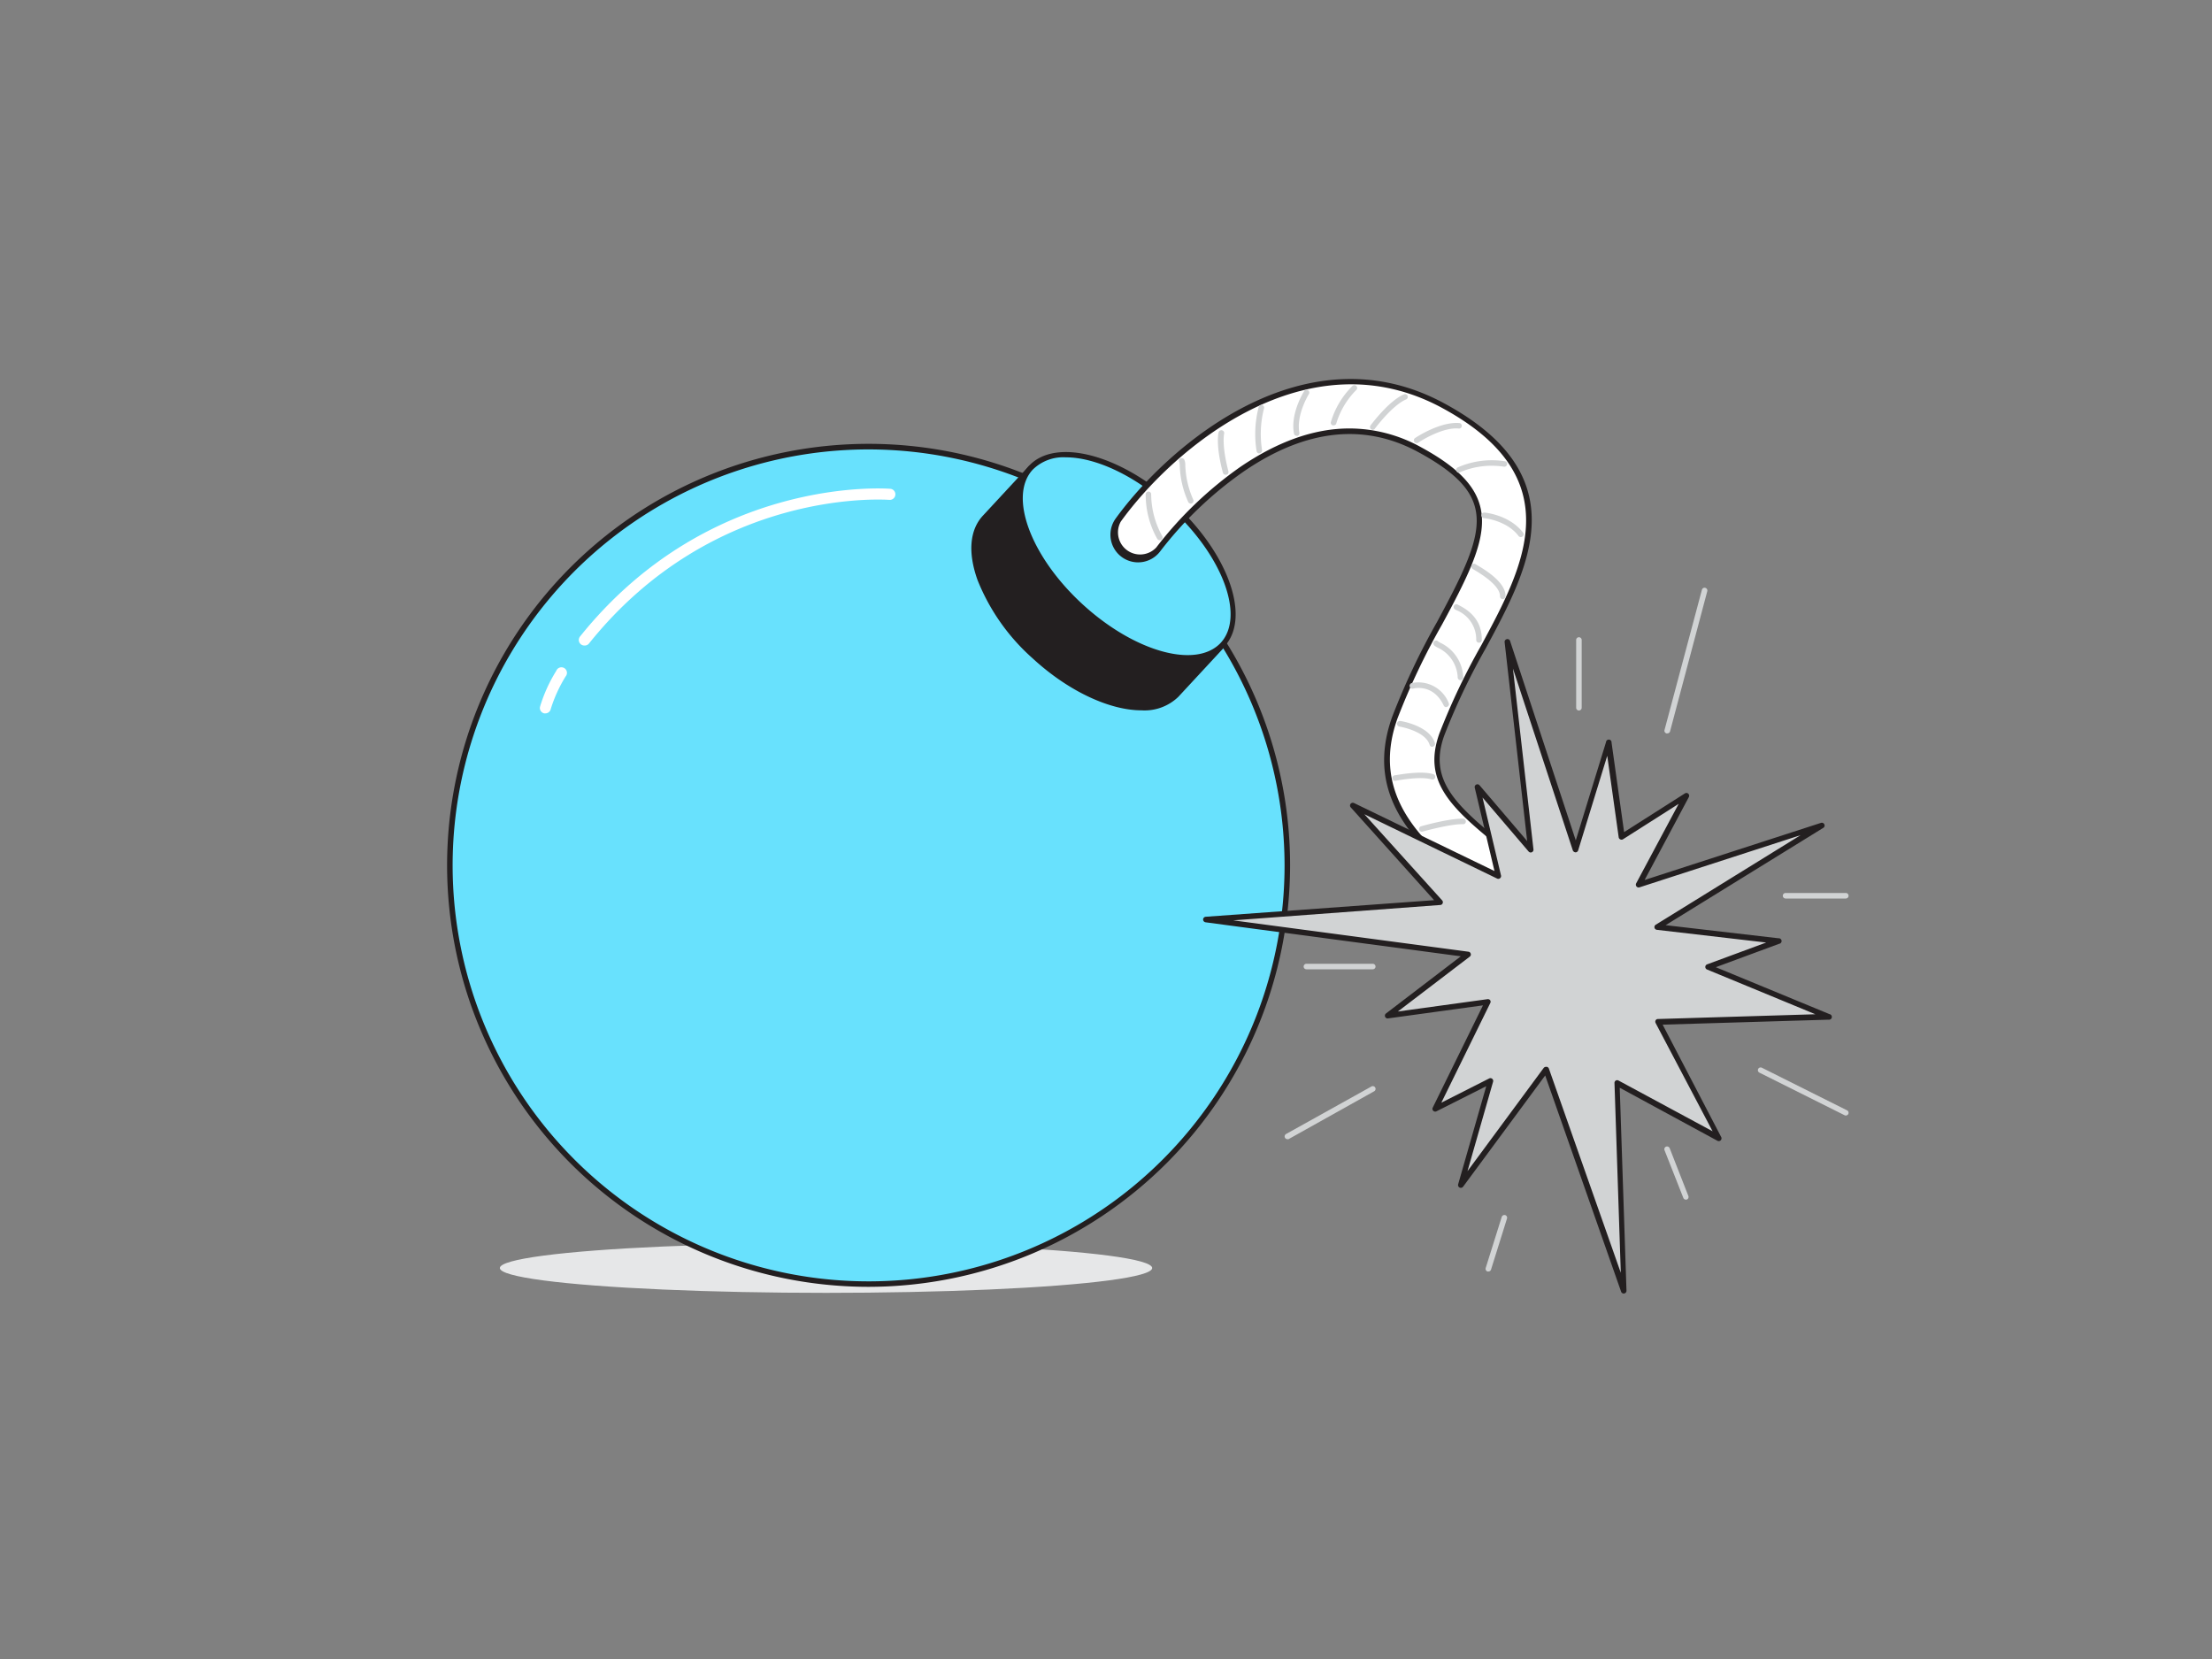 <svg xmlns="http://www.w3.org/2000/svg" viewBox="0 0 400 300"><rect x="0" y="0" width="400" height="300" fill="#808080" stroke="none"/><g id="_375_bomb_flatline" data-name="#375_bomb_flatline"><ellipse cx="149.37" cy="229.3" rx="58.98" ry="4.49" fill="#e6e7e8"/><circle cx="157.08" cy="156.48" r="75.71" fill="#68e1fd"/><path d="M157.08,232.7a76.22,76.22,0,1,1,76.21-76.22A76.3,76.3,0,0,1,157.08,232.7Zm0-151.43a75.22,75.22,0,1,0,75.21,75.21A75.3,75.3,0,0,0,157.08,81.27Z" fill="#231f20"/><path d="M186.4,84.6l-8.34,9c-4.6,5-.58,16.2,9,25s21.06,11.92,25.66,6.93l8.34-9Z" fill="#231f20"/><path d="M206.4,128.45c-5.66,0-13.14-3.38-19.69-9.42a37.49,37.49,0,0,1-9.94-14.14c-1.76-4.91-1.44-9,.92-11.59l8.34-9a.51.51,0,0,1,.71,0l34.65,32a.5.5,0,0,1,.16.35.49.49,0,0,1-.13.36l-8.34,9A8.79,8.79,0,0,1,206.4,128.45Zm-20-43.14-8,8.67c-2.1,2.27-2.35,6-.72,10.57a36.26,36.26,0,0,0,9.68,13.74c9.35,8.62,20.54,11.74,25,7l8-8.67Z" fill="#231f20"/><ellipse cx="203.72" cy="100.57" rx="12.3" ry="23.57" transform="translate(-8.31 182.19) rotate(-47.33)" fill="#68e1fd"/><path d="M214.74,119.4c-5.66,0-13.14-3.38-19.69-9.42-9.76-9-13.8-20.53-9-25.72s16.61-2.09,26.37,6.9,13.8,20.54,9,25.73h0A8.78,8.78,0,0,1,214.74,119.4Zm-22-36.7a7.87,7.87,0,0,0-6,2.24c-4.41,4.78-.38,15.69,9,24.31s20.54,11.74,25,7h0c4.41-4.79.39-15.69-9-24.31C205.34,86,198.11,82.7,192.75,82.7Zm28.3,33.85h0Z" fill="#231f20"/><path d="M272.24,190.22a4.5,4.5,0,0,1-3.23-7.64c4.34-4.47,6.46-8.23,6.28-11.19-.23-4-4.86-7.75-9.77-11.73-7.85-6.38-18.61-15.12-13.29-29.89a125.76,125.76,0,0,1,8.1-17.1C269,96.5,272,89.61,256.74,81.33c-10-5.44-20.81-4.24-32.17,3.54A69.3,69.3,0,0,0,209.5,99.32a4.5,4.5,0,0,1-7.3-5.27C211.63,81,236.06,59.82,261,73.42c23.71,12.9,14.94,29.17,7.21,43.52a119.24,119.24,0,0,0-7.55,15.87c-3,8.35,2,13,10.5,19.86,6.2,5,12.61,10.24,13.08,18.19.33,5.66-2.55,11.55-8.81,18A4.54,4.54,0,0,1,272.24,190.22Z" fill="#fff"/><path d="M272.24,190.72a5,5,0,0,1-3.49-1.41,5,5,0,0,1-.1-7.08c4.24-4.36,6.31-8,6.14-10.82-.22-3.76-4.77-7.46-9.58-11.37-8-6.47-18.89-15.33-13.45-30.44a128.49,128.49,0,0,1,8.12-17.16c8.93-16.57,11.27-22.7-3.38-30.67-9.8-5.34-20.45-4.16-31.64,3.52a68.15,68.15,0,0,0-15,14.33,5,5,0,0,1-8.11-5.86C211.31,80.56,236,59.21,261.28,73c24.14,13.14,15.26,29.64,7.41,44.2a119.39,119.39,0,0,0-7.52,15.8c-2.89,8,2.05,12.56,10.34,19.3,6.29,5.1,12.79,10.38,13.27,18.55.34,5.81-2.59,11.82-9,18.38A5,5,0,0,1,272.24,190.72ZM244,77.48A26.7,26.7,0,0,1,257,80.89c15.61,8.49,12.44,16,3.79,32a125.67,125.67,0,0,0-8.07,17c-5.2,14.45,5.4,23,13.14,29.34,5,4,9.71,7.88,10,12.09.19,3.1-2,7-6.42,11.57a4,4,0,0,0,5.74,5.58c6.16-6.34,9-12.1,8.67-17.62-.45-7.73-6.78-12.87-12.89-17.83-8.64-7-13.78-11.76-10.66-20.42a119.68,119.68,0,0,1,7.58-15.94c7.62-14.15,16.26-30.18-7-42.84-24.67-13.43-48.86,7.53-58.2,20.49A4,4,0,0,0,209.09,99a69.33,69.33,0,0,1,15.2-14.57C231.08,79.81,237.68,77.48,244,77.48Z" fill="#231f20"/><polygon points="270.98 158.44 244.63 145.69 260.41 163.18 218.09 166.28 265.43 172.6 250.94 183.67 269.07 181.18 259.57 200.52 269.56 195.45 264.16 214.3 279.57 193.42 293.62 233.41 292.37 195.85 310.8 205.79 299.84 184.76 330.65 183.83 308.9 174.85 321.55 170.17 299.71 167.63 329.43 149.26 296.35 159.97 304.93 143.9 293.24 151.35 290.87 134.39 284.94 153.65 272.58 116.15 276.85 153.68 267.16 142.34 270.98 158.44" fill="#d1d3d4"/><path d="M293.62,233.91a.5.5,0,0,1-.47-.33l-13.73-39.1L264.57,214.6a.52.52,0,0,1-.63.15.52.52,0,0,1-.26-.59l5.08-17.74-9,4.54a.5.5,0,0,1-.68-.66l9.09-18.5L251,184.16a.49.49,0,0,1-.53-.3.5.5,0,0,1,.16-.59l13.53-10.34L218,166.78a.52.52,0,0,1-.44-.51.51.51,0,0,1,.47-.49l41.3-3L244.26,146a.5.5,0,0,1,.58-.79l25.41,12.3-3.57-15.08a.5.5,0,0,1,.86-.44l8.62,10.1-4.07-35.91a.5.5,0,0,1,1-.21l11.86,36,5.47-17.77a.5.5,0,0,1,1,.08l2.27,16.19,11-7a.5.5,0,0,1,.6.05.52.52,0,0,1,.11.61l-8,15,31.89-10.33a.5.5,0,0,1,.61.27.48.48,0,0,1-.19.63L301.2,167.3l20.41,2.37a.5.5,0,0,1,.11,1l-11.45,4.23,20.57,8.49a.5.5,0,0,1-.18,1l-30,.9,10.59,20.33a.5.5,0,0,1-.68.67L292.9,196.7l1.22,36.7a.49.49,0,0,1-.41.5Zm-14-41h.07a.5.5,0,0,1,.4.33l13,36.91-1.14-34.31a.5.5,0,0,1,.23-.44.52.52,0,0,1,.51,0l17,9.17L299.39,185a.53.53,0,0,1,0-.49.46.46,0,0,1,.41-.24l28.48-.86-19.59-8.09a.5.5,0,0,1,0-.93l10.69-3.95-19.77-2.3a.51.51,0,0,1-.43-.39.51.51,0,0,1,.23-.53l26.2-16.2-29.14,9.44a.5.5,0,0,1-.54-.16.52.52,0,0,1-.06-.56l7.69-14.38-10.09,6.42a.51.51,0,0,1-.48,0,.48.48,0,0,1-.28-.38l-2.07-14.73-5.26,17.11a.5.5,0,0,1-.48.35.58.58,0,0,1-.48-.34l-10.83-32.89,3.71,32.71a.5.5,0,0,1-.87.38l-8.34-9.77,3.34,14.09a.48.48,0,0,1-.18.5.47.47,0,0,1-.53.06l-24-11.63,14.07,15.58a.49.49,0,0,1,.09.52.48.48,0,0,1-.43.31L223,166.43l42.55,5.67a.49.49,0,0,1,.41.37.48.48,0,0,1-.18.52l-13,9.92L269,180.68a.51.51,0,0,1,.48.21.49.49,0,0,1,0,.51l-8.84,18,8.65-4.38a.5.5,0,0,1,.71.58l-4.63,16.18,13.76-18.64A.52.52,0,0,1,279.58,192.92Z" fill="#231f20"/><path d="M209.69,97.68a.5.5,0,0,1-.43-.25,16.27,16.27,0,0,1-2.08-8.06.5.5,0,0,1,.52-.48.49.49,0,0,1,.47.52,15.7,15.7,0,0,0,2,7.53.5.5,0,0,1-.19.68A.54.54,0,0,1,209.69,97.68Z" fill="#d1d3d4"/><path d="M215.33,91.06a.49.49,0,0,1-.45-.27,17.2,17.2,0,0,1-1.54-6.52c0-.29-.05-.62-.07-.7a.46.46,0,0,1,.16-.65.55.55,0,0,1,.72.18,2.49,2.49,0,0,1,.19,1.1,16.53,16.53,0,0,0,1.43,6.13.51.51,0,0,1-.21.68A.48.48,0,0,1,215.33,91.06Z" fill="#d1d3d4"/><path d="M221.62,85.85a.49.49,0,0,1-.48-.37c-1.34-5-.81-7.2-.78-7.29a.49.49,0,1,1,1,.24s-.47,2.06.78,6.8a.5.5,0,0,1-.35.61Z" fill="#d1d3d4"/><path d="M227.72,82a.5.5,0,0,1-.49-.43,19.41,19.41,0,0,1,.39-8,.51.51,0,0,1,.63-.33.5.5,0,0,1,.32.63,18.6,18.6,0,0,0-.35,7.52.5.5,0,0,1-.43.57Z" fill="#d1d3d4"/><path d="M234.48,78.81a.51.51,0,0,1-.49-.41c-.69-3.62,1.75-7.52,1.85-7.68a.5.5,0,0,1,.69-.15.49.49,0,0,1,.16.69s-2.33,3.72-1.72,7a.49.49,0,0,1-.4.58Z" fill="#d1d3d4"/><path d="M241.15,76.92a.27.27,0,0,1-.13,0,.48.48,0,0,1-.35-.61,15.25,15.25,0,0,1,3.89-6.51.5.5,0,0,1,.71,0,.5.5,0,0,1,0,.71,14.53,14.53,0,0,0-3.61,6A.49.49,0,0,1,241.15,76.92Z" fill="#d1d3d4"/><path d="M248.24,77.73a.47.47,0,0,1-.3-.1.5.5,0,0,1-.11-.69c.14-.18,3.26-4.4,6-5.61a.5.5,0,1,1,.4.91c-2.52,1.11-5.59,5.25-5.62,5.29A.51.51,0,0,1,248.24,77.73Z" fill="#d1d3d4"/><path d="M256.17,80.13a.49.49,0,0,1-.41-.22.5.5,0,0,1,.13-.7c.18-.12,4.52-3,8-2.71a.51.51,0,0,1,.45.54.5.5,0,0,1-.55.45c-3.08-.29-7.28,2.52-7.32,2.55A.49.49,0,0,1,256.17,80.13Z" fill="#d1d3d4"/><path d="M263.82,85.48a.49.49,0,0,1-.45-.29.5.5,0,0,1,.24-.67,15.31,15.31,0,0,1,8.53-1.11.5.5,0,0,1,.39.59.51.51,0,0,1-.59.39,14.53,14.53,0,0,0-7.91,1A.54.54,0,0,1,263.82,85.48Z" fill="#d1d3d4"/><path d="M275,97.12a.51.51,0,0,1-.4-.2c-2.13-2.83-6.22-3.23-6.26-3.23a.5.5,0,0,1-.46-.54.51.51,0,0,1,.54-.46c.19,0,4.57.44,7,3.63a.5.5,0,0,1-.1.7A.47.47,0,0,1,275,97.12Z" fill="#d1d3d4"/><path d="M271.73,108.34h0a.5.5,0,0,1-.48-.52c0-1.3-1.49-2.89-4.59-4.73-.37-.22-.43-.26-.51-.37a.5.5,0,0,1,.75-.65l.27.16c1.29.76,5.18,3.07,5.08,5.63A.5.5,0,0,1,271.73,108.34Z" fill="#d1d3d4"/><path d="M267.44,116.23h0a.5.5,0,0,1-.49-.51,5.7,5.7,0,0,0-3.58-5.38c-.25-.12-.41-.2-.48-.42a.5.5,0,0,1,.31-.63.48.48,0,0,1,.48.09l.14.07c2.79,1.38,4.18,3.5,4.13,6.29A.51.51,0,0,1,267.44,116.23Z" fill="#d1d3d4"/><path d="M264.1,123a.5.5,0,0,1-.5-.48,6.21,6.21,0,0,0-3.67-5.43c-.41-.23-.61-.34-.7-.58a.5.5,0,0,1,.28-.65.51.51,0,0,1,.58.16l.32.19a7.2,7.2,0,0,1,4.19,6.27.5.5,0,0,1-.48.52Z" fill="#d1d3d4"/><path d="M261.52,127.87a.5.5,0,0,1-.45-.29c-1.9-4-5.38-3.1-5.52-3.06a.5.5,0,0,1-.26-1,5.89,5.89,0,0,1,6.68,3.6.5.5,0,0,1-.23.67A.59.59,0,0,1,261.52,127.87Z" fill="#d1d3d4"/><path d="M259,135.05a.49.49,0,0,1-.48-.36c-.75-2.52-5.42-3.3-5.47-3.31a.5.5,0,1,1,.16-1c.21,0,5.35.88,6.27,4a.51.51,0,0,1-.34.62Z" fill="#d1d3d4"/><path d="M252.32,141.2a.5.5,0,0,1-.1-1c.19,0,4.61-.91,6.91-.22a.5.5,0,1,1-.29.95c-2.06-.61-6.38.24-6.42.25Z" fill="#d1d3d4"/><path d="M257.11,150.4a.49.49,0,0,1-.48-.36.5.5,0,0,1,.34-.62c.21-.06,5-1.43,7.61-1.38a.5.5,0,0,1,.49.51.47.47,0,0,1-.51.49c-2.36-.06-7.27,1.33-7.32,1.34A.3.3,0,0,1,257.11,150.4Z" fill="#d1d3d4"/><path d="M105.67,116.73a1,1,0,0,1-.63-.22,1,1,0,0,1-.15-1.41C128.38,85.8,160.64,88.37,161,88.39a1,1,0,1,1-.18,2c-.31,0-31.54-2.48-54.33,26A1,1,0,0,1,105.67,116.73Z" fill="#fff"/><path d="M98.62,129a.76.76,0,0,1-.21,0,1,1,0,0,1-.76-1.19,26.8,26.8,0,0,1,2.94-6.5,1,1,0,1,1,1.7,1,25.66,25.66,0,0,0-2.69,5.88A1,1,0,0,1,98.62,129Z" fill="#fff"/><path d="M301.48,132.62a.32.32,0,0,1-.13,0A.5.5,0,0,1,301,132l6.76-25.35a.49.49,0,0,1,.61-.35.5.5,0,0,1,.36.61L302,132.25A.51.51,0,0,1,301.48,132.62Z" fill="#d1d3d4"/><path d="M232.79,206a.5.5,0,0,1-.24-.93L248,196.47a.5.5,0,0,1,.68.19.49.49,0,0,1-.19.68L233,206A.54.54,0,0,1,232.79,206Z" fill="#d1d3d4"/><path d="M269.14,229.93l-.15,0a.51.51,0,0,1-.33-.63l2.9-9.24a.51.51,0,0,1,.63-.33.5.5,0,0,1,.32.63l-2.89,9.24A.51.51,0,0,1,269.14,229.93Z" fill="#d1d3d4"/><path d="M333.78,201.72a.42.42,0,0,1-.22-.05l-15.4-7.7a.5.5,0,0,1-.23-.67.51.51,0,0,1,.68-.22l15.39,7.7a.5.5,0,0,1,.23.67A.51.51,0,0,1,333.78,201.72Z" fill="#d1d3d4"/><path d="M333.78,162.48H322.89a.5.5,0,0,1,0-1h10.89a.5.5,0,0,1,0,1Z" fill="#d1d3d4"/><path d="M248.24,175.28h-12a.5.5,0,0,1-.5-.5.5.5,0,0,1,.5-.5h12a.51.51,0,0,1,.5.5A.5.5,0,0,1,248.24,175.28Z" fill="#d1d3d4"/><path d="M304.86,216.93a.49.49,0,0,1-.46-.31L301,208a.5.5,0,0,1,.28-.65.51.51,0,0,1,.65.28l3.38,8.64a.5.5,0,0,1-.29.65Z" fill="#d1d3d4"/><path d="M285.52,128.48a.5.5,0,0,1-.5-.5V115.73a.5.5,0,0,1,1,0V128A.5.5,0,0,1,285.52,128.48Z" fill="#d1d3d4"/></g></svg>